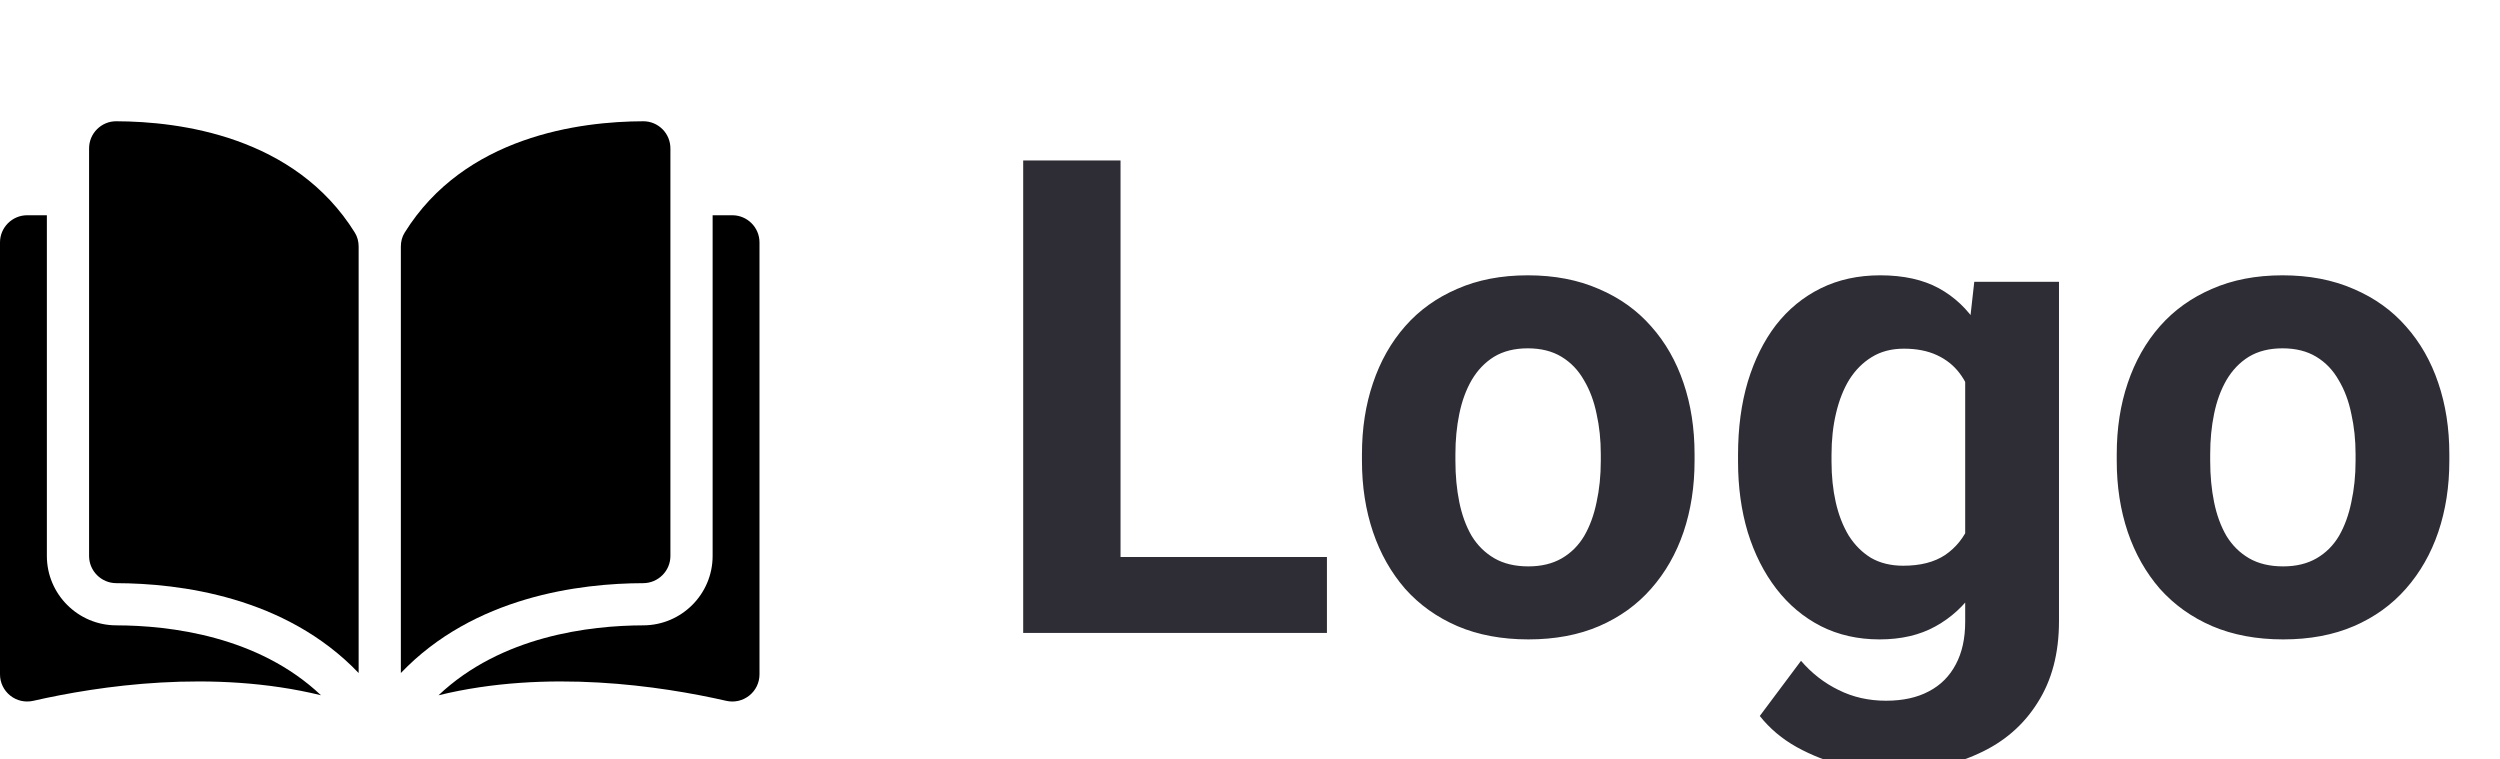 <svg width="79" height="24" viewBox="0 0 79 24" fill="none" xmlns="http://www.w3.org/2000/svg">
<path d="M41.931 17.601V20H34.415V17.601H41.931ZM35.409 5.07V20H32.333V5.07H35.409ZM43.038 14.565V14.35C43.038 13.537 43.154 12.788 43.387 12.104C43.619 11.414 43.958 10.816 44.402 10.31C44.846 9.804 45.393 9.411 46.042 9.131C46.692 8.844 47.437 8.7 48.278 8.7C49.119 8.7 49.867 8.844 50.523 9.131C51.18 9.411 51.73 9.804 52.174 10.31C52.626 10.816 52.967 11.414 53.2 12.104C53.432 12.788 53.548 13.537 53.548 14.35V14.565C53.548 15.372 53.432 16.121 53.2 16.811C52.967 17.495 52.626 18.093 52.174 18.605C51.73 19.111 51.183 19.504 50.534 19.785C49.884 20.065 49.139 20.205 48.298 20.205C47.458 20.205 46.709 20.065 46.053 19.785C45.403 19.504 44.853 19.111 44.402 18.605C43.958 18.093 43.619 17.495 43.387 16.811C43.154 16.121 43.038 15.372 43.038 14.565ZM45.991 14.35V14.565C45.991 15.03 46.032 15.464 46.114 15.868C46.196 16.271 46.326 16.627 46.504 16.934C46.688 17.235 46.928 17.471 47.222 17.642C47.516 17.812 47.874 17.898 48.298 17.898C48.709 17.898 49.06 17.812 49.355 17.642C49.648 17.471 49.884 17.235 50.062 16.934C50.24 16.627 50.37 16.271 50.452 15.868C50.541 15.464 50.585 15.03 50.585 14.565V14.35C50.585 13.899 50.541 13.475 50.452 13.079C50.37 12.675 50.236 12.32 50.052 12.012C49.874 11.698 49.638 11.452 49.344 11.274C49.05 11.096 48.695 11.007 48.278 11.007C47.861 11.007 47.505 11.096 47.211 11.274C46.924 11.452 46.688 11.698 46.504 12.012C46.326 12.32 46.196 12.675 46.114 13.079C46.032 13.475 45.991 13.899 45.991 14.35ZM62.387 8.905H65.064V19.631C65.064 20.643 64.838 21.5 64.387 22.205C63.942 22.916 63.32 23.452 62.52 23.814C61.721 24.184 60.791 24.368 59.731 24.368C59.267 24.368 58.774 24.307 58.255 24.184C57.742 24.061 57.25 23.869 56.778 23.609C56.313 23.35 55.924 23.021 55.609 22.625L56.912 20.882C57.253 21.278 57.65 21.586 58.101 21.805C58.552 22.03 59.051 22.143 59.598 22.143C60.131 22.143 60.583 22.044 60.952 21.846C61.321 21.654 61.605 21.371 61.803 20.995C62.001 20.625 62.1 20.178 62.1 19.651V11.469L62.387 8.905ZM54.922 14.586V14.371C54.922 13.523 55.025 12.754 55.23 12.063C55.442 11.366 55.739 10.768 56.122 10.269C56.512 9.77 56.983 9.384 57.537 9.11C58.091 8.837 58.716 8.7 59.414 8.7C60.152 8.7 60.77 8.837 61.27 9.11C61.769 9.384 62.179 9.773 62.5 10.279C62.821 10.778 63.071 11.37 63.248 12.053C63.433 12.73 63.577 13.472 63.679 14.278V14.75C63.577 15.523 63.423 16.24 63.218 16.903C63.013 17.566 62.743 18.148 62.408 18.646C62.073 19.139 61.656 19.521 61.157 19.795C60.665 20.068 60.077 20.205 59.393 20.205C58.709 20.205 58.091 20.065 57.537 19.785C56.99 19.504 56.522 19.111 56.132 18.605C55.743 18.1 55.442 17.505 55.23 16.821C55.025 16.138 54.922 15.393 54.922 14.586ZM57.876 14.371V14.586C57.876 15.044 57.92 15.471 58.009 15.868C58.098 16.264 58.234 16.616 58.419 16.924C58.61 17.225 58.846 17.46 59.127 17.631C59.414 17.795 59.752 17.877 60.142 17.877C60.682 17.877 61.123 17.765 61.464 17.539C61.806 17.307 62.062 16.989 62.233 16.585C62.404 16.182 62.503 15.717 62.531 15.191V13.848C62.517 13.417 62.459 13.031 62.356 12.689C62.254 12.34 62.11 12.043 61.926 11.797C61.741 11.551 61.502 11.359 61.208 11.223C60.914 11.086 60.565 11.018 60.162 11.018C59.773 11.018 59.434 11.106 59.147 11.284C58.867 11.455 58.631 11.691 58.44 11.992C58.255 12.293 58.115 12.648 58.019 13.058C57.923 13.461 57.876 13.899 57.876 14.371ZM66.889 14.565V14.35C66.889 13.537 67.005 12.788 67.237 12.104C67.47 11.414 67.808 10.816 68.252 10.31C68.697 9.804 69.244 9.411 69.893 9.131C70.543 8.844 71.288 8.7 72.128 8.7C72.969 8.7 73.718 8.844 74.374 9.131C75.03 9.411 75.581 9.804 76.025 10.31C76.476 10.816 76.818 11.414 77.05 12.104C77.283 12.788 77.399 13.537 77.399 14.35V14.565C77.399 15.372 77.283 16.121 77.05 16.811C76.818 17.495 76.476 18.093 76.025 18.605C75.581 19.111 75.034 19.504 74.384 19.785C73.735 20.065 72.99 20.205 72.149 20.205C71.308 20.205 70.56 20.065 69.903 19.785C69.254 19.504 68.704 19.111 68.252 18.605C67.808 18.093 67.47 17.495 67.237 16.811C67.005 16.121 66.889 15.372 66.889 14.565ZM69.842 14.35V14.565C69.842 15.03 69.883 15.464 69.965 15.868C70.047 16.271 70.177 16.627 70.355 16.934C70.539 17.235 70.778 17.471 71.072 17.642C71.366 17.812 71.725 17.898 72.149 17.898C72.559 17.898 72.911 17.812 73.205 17.642C73.499 17.471 73.735 17.235 73.913 16.934C74.09 16.627 74.22 16.271 74.302 15.868C74.391 15.464 74.436 15.03 74.436 14.565V14.35C74.436 13.899 74.391 13.475 74.302 13.079C74.22 12.675 74.087 12.32 73.902 12.012C73.725 11.698 73.489 11.452 73.195 11.274C72.901 11.096 72.545 11.007 72.128 11.007C71.711 11.007 71.356 11.096 71.062 11.274C70.775 11.452 70.539 11.698 70.355 12.012C70.177 12.32 70.047 12.675 69.965 13.079C69.883 13.475 69.842 13.899 69.842 14.35Z" fill="#2E2C34"/>
<path d="M3.671 3.832C3.671 3.832 3.67 3.832 3.669 3.832C3.442 3.832 3.229 3.921 3.067 4.082C2.904 4.244 2.815 4.461 2.815 4.691V17.569C2.815 18.041 3.2 18.427 3.675 18.428C5.674 18.433 9.023 18.849 11.333 21.267V7.79C11.333 7.63 11.292 7.479 11.215 7.355C9.319 4.301 5.675 3.837 3.671 3.832Z" fill="black"/>
<path d="M21.185 17.569V4.691C21.185 4.461 21.096 4.244 20.933 4.081C20.771 3.921 20.558 3.832 20.331 3.832C20.33 3.832 20.329 3.832 20.329 3.832C18.325 3.837 14.681 4.301 12.785 7.355C12.708 7.479 12.667 7.63 12.667 7.79V21.267C14.977 18.849 18.326 18.432 20.325 18.428C20.799 18.426 21.185 18.041 21.185 17.569Z" fill="black"/>
<path d="M23.141 6.802H22.519V17.569C22.519 18.775 21.536 19.758 20.329 19.761C18.633 19.765 15.837 20.097 13.857 21.971C17.282 21.132 20.892 21.677 22.949 22.146C23.206 22.205 23.471 22.144 23.677 21.98C23.882 21.817 24 21.572 24 21.309V7.661C24 7.187 23.615 6.802 23.141 6.802Z" fill="black"/>
<path d="M1.481 17.569V6.802H0.859C0.385 6.802 0 7.187 0 7.661V21.309C0 21.572 0.118 21.816 0.323 21.98C0.528 22.144 0.794 22.204 1.051 22.146C3.108 21.677 6.718 21.132 10.143 21.97C8.163 20.096 5.367 19.765 3.671 19.761C2.464 19.758 1.481 18.775 1.481 17.569Z" fill="black"/>
</svg>
